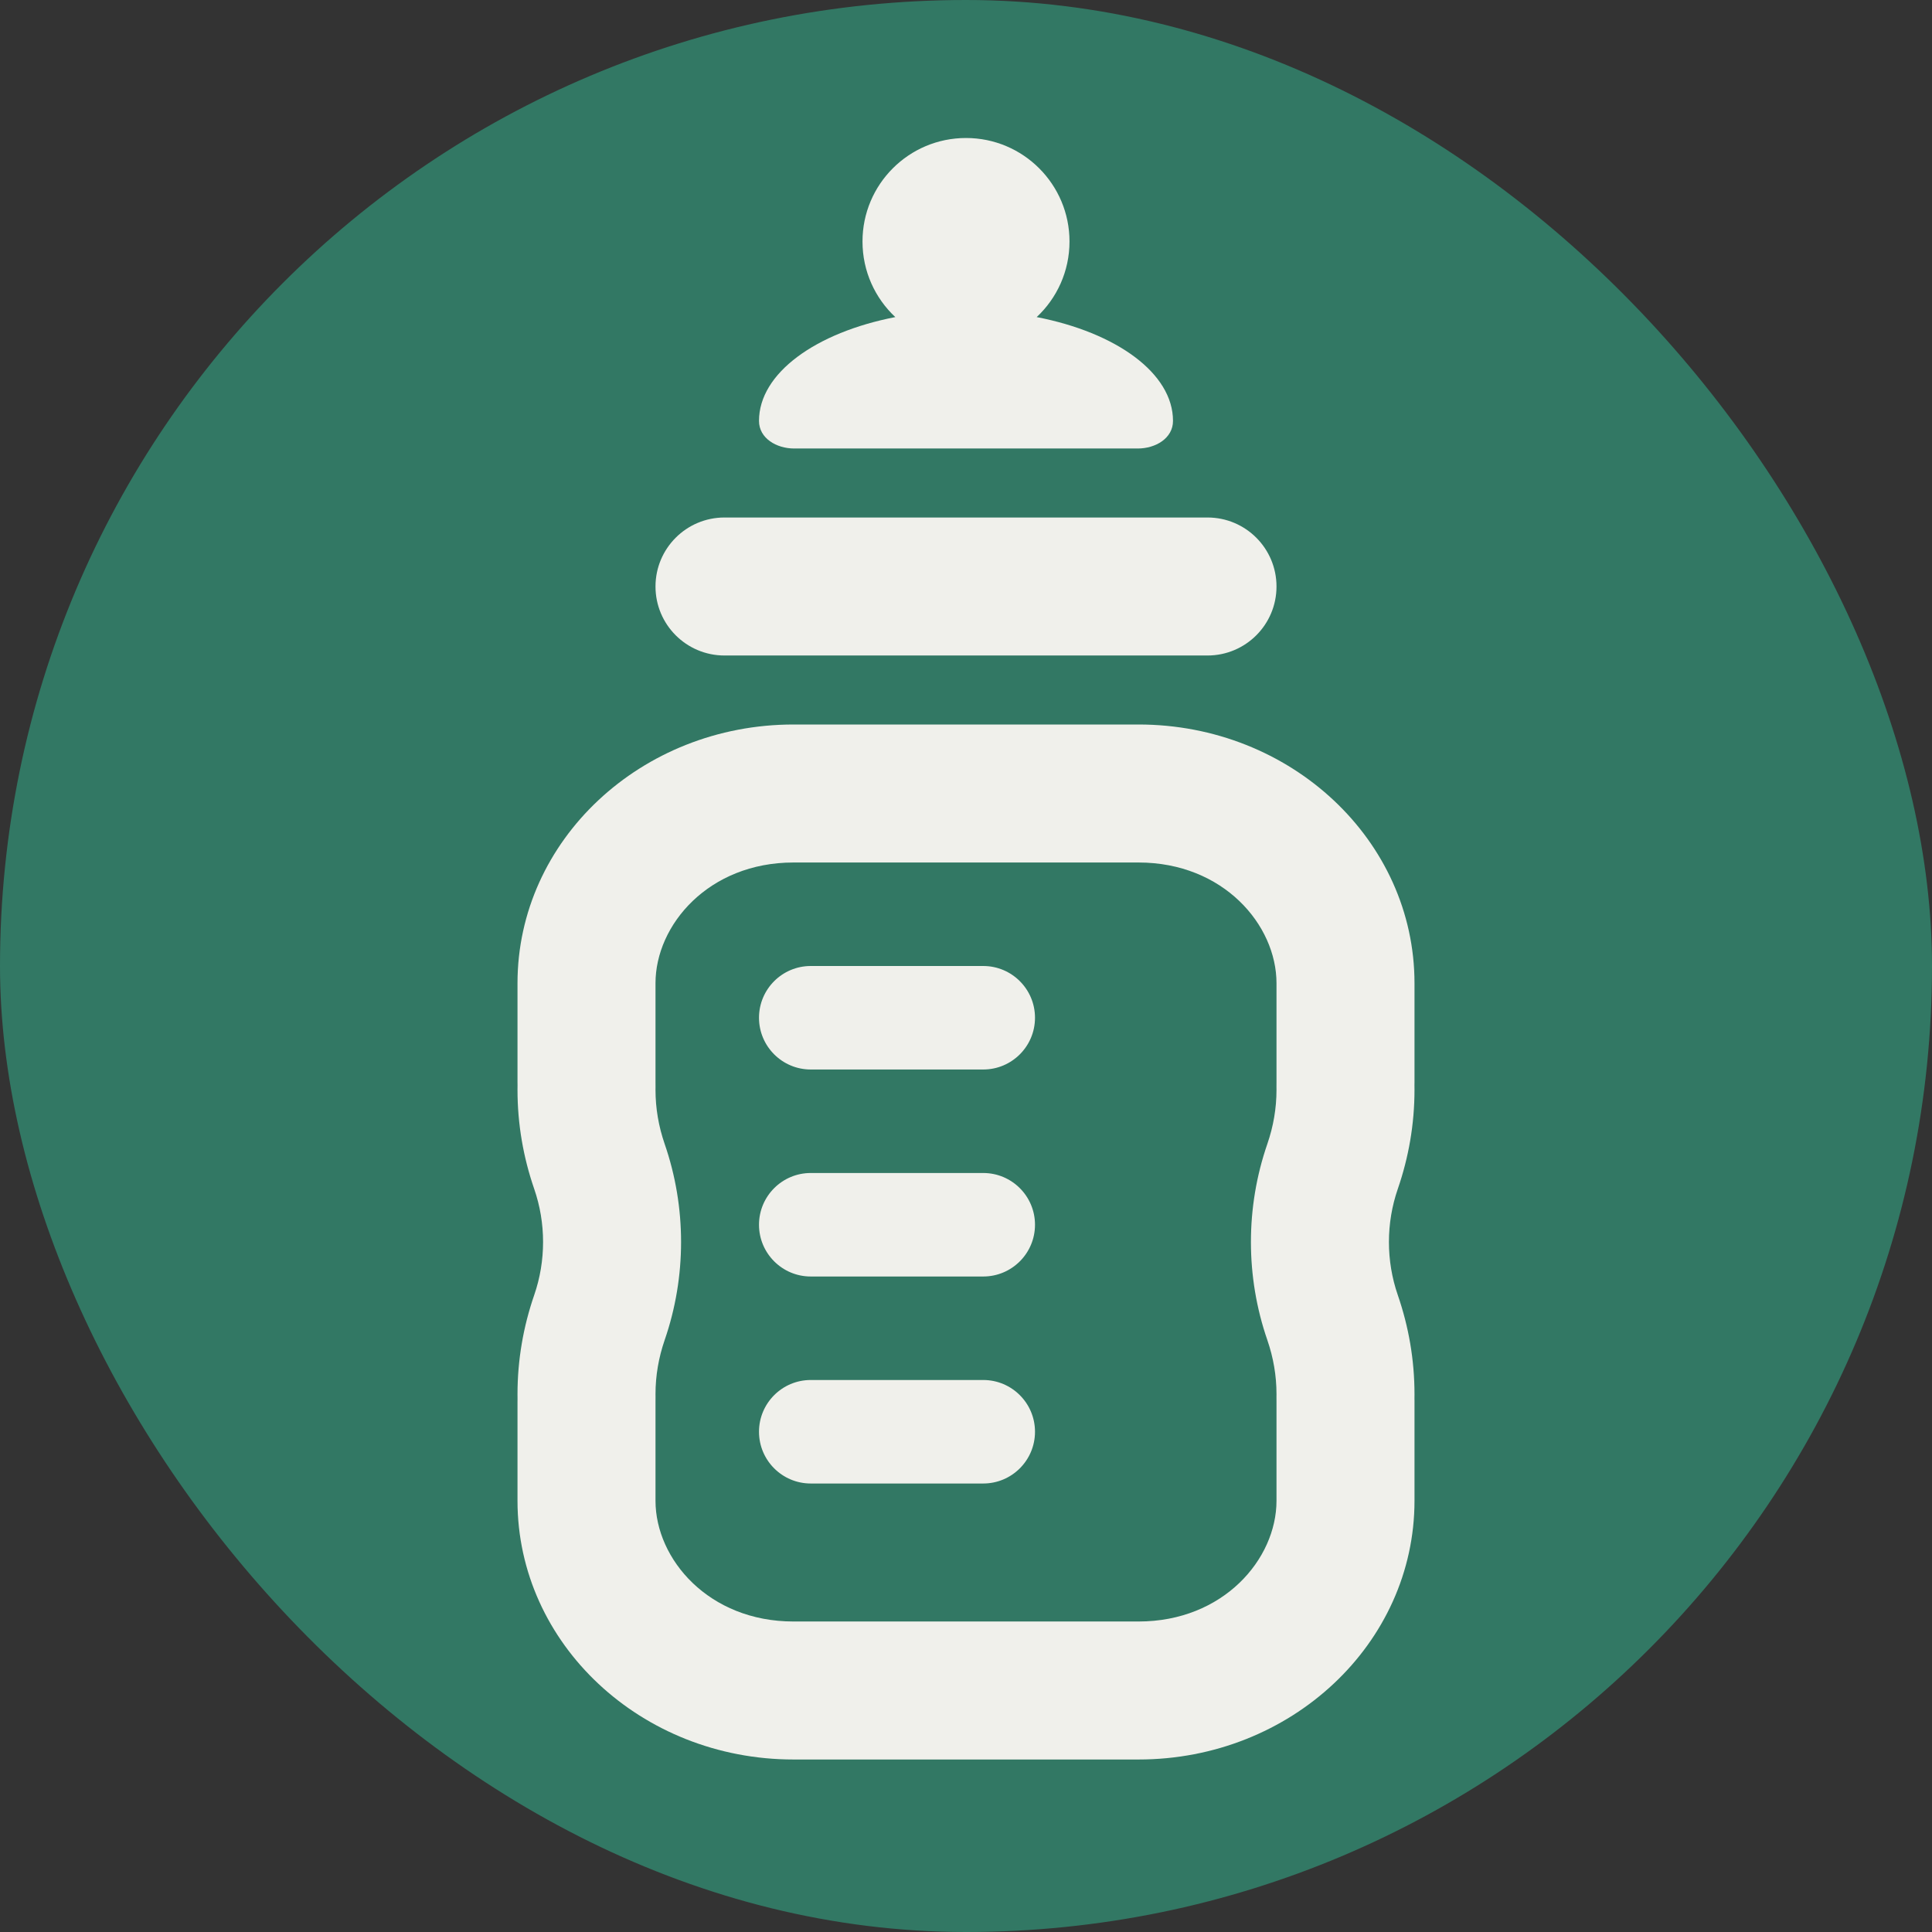 <svg width="56" height="56" viewBox="0 0 56 56" fill="none" xmlns="http://www.w3.org/2000/svg">
<rect x="0" y="0" width="56" height="56" fill="#333333" stroke="none"/>
<rect width="56" height="56" rx="28" fill="#327864"/>
<path d="M30.049 9.191C30.634 8.644 31 7.865 31 7C31 5.343 29.657 4 28 4C26.343 4 25 5.343 25 7C25 7.865 25.366 8.644 25.951 9.191C23.646 9.638 22 10.816 22 12.2C22 12.707 22.511 13 23.018 13H32.982C33.489 13 34 12.707 34 12.2C34 10.816 32.354 9.638 30.049 9.191Z" fill="#F0F0EB"/>
<path d="M19 17C19 15.895 19.895 15 21 15H35C36.105 15 37 15.895 37 17C37 18.105 36.105 19 35 19H21C19.895 19 19 18.105 19 17Z" fill="#F0F0EB"/>
<path d="M22 29.5C22 28.672 22.672 28 23.5 28H28.5C29.328 28 30 28.672 30 29.5C30 30.328 29.328 31 28.5 31H23.5C22.672 31 22 30.328 22 29.5Z" fill="#F0F0EB"/>
<path d="M23.5 34C22.672 34 22 34.672 22 35.5C22 36.328 22.672 37 23.5 37H28.5C29.328 37 30 36.328 30 35.5C30 34.672 29.328 34 28.5 34H23.5Z" fill="#F0F0EB"/>
<path d="M22 41.5C22 40.672 22.672 40 23.5 40H28.5C29.328 40 30 40.672 30 41.5C30 42.328 29.328 43 28.5 43H23.5C22.672 43 22 42.328 22 41.5Z" fill="#F0F0EB"/>
<path fill-rule="evenodd" clip-rule="evenodd" d="M41 31.368C41 31.396 41 31.425 40.999 31.454C41 31.498 41 31.543 41 31.588C41 32.584 40.831 33.548 40.516 34.461C40.173 35.453 40.173 36.547 40.516 37.539C40.831 38.452 41 39.416 41 40.412C41 40.457 41 40.502 40.999 40.546C40.999 40.56 41 40.575 41 40.589C41 40.603 41 40.618 41 40.632V43.5C41 47.642 37.418 51 33 51H23C18.582 51 15 47.642 15 43.5V40.632C15 40.604 15 40.575 15.001 40.546C15 40.502 15 40.457 15 40.412C15 39.416 15.169 38.452 15.484 37.539C15.827 36.547 15.827 35.453 15.484 34.461C15.169 33.548 15 32.584 15 31.588C15 31.543 15 31.498 15.001 31.454C15 31.425 15 31.396 15 31.368V28.5C15 24.358 18.582 21 23 21H33C37.418 21 41 24.358 41 28.5V31.368ZM37 28.5V31.363C36.999 31.413 36.999 31.464 36.999 31.515C37 31.539 37 31.564 37 31.588C37 32.127 36.909 32.65 36.735 33.156C36.1 34.993 36.1 37.007 36.735 38.844C36.909 39.35 37 39.873 37 40.412C37 40.436 37 40.461 36.999 40.485C36.999 40.536 36.999 40.587 37 40.637V43.5C37 45.194 35.456 47 33 47H23C20.544 47 19 45.194 19 43.5V40.637C19.001 40.587 19.001 40.536 19.001 40.485C19 40.461 19 40.436 19 40.412C19 39.873 19.091 39.35 19.265 38.844C19.9 37.007 19.9 34.993 19.265 33.156C19.091 32.65 19 32.127 19 31.588C19 31.564 19 31.539 19.001 31.515C19.001 31.464 19.001 31.413 19 31.363V28.5C19 26.806 20.544 25 23 25H33C35.456 25 37 26.806 37 28.5Z" fill="#F0F0EB"/>
</svg>
